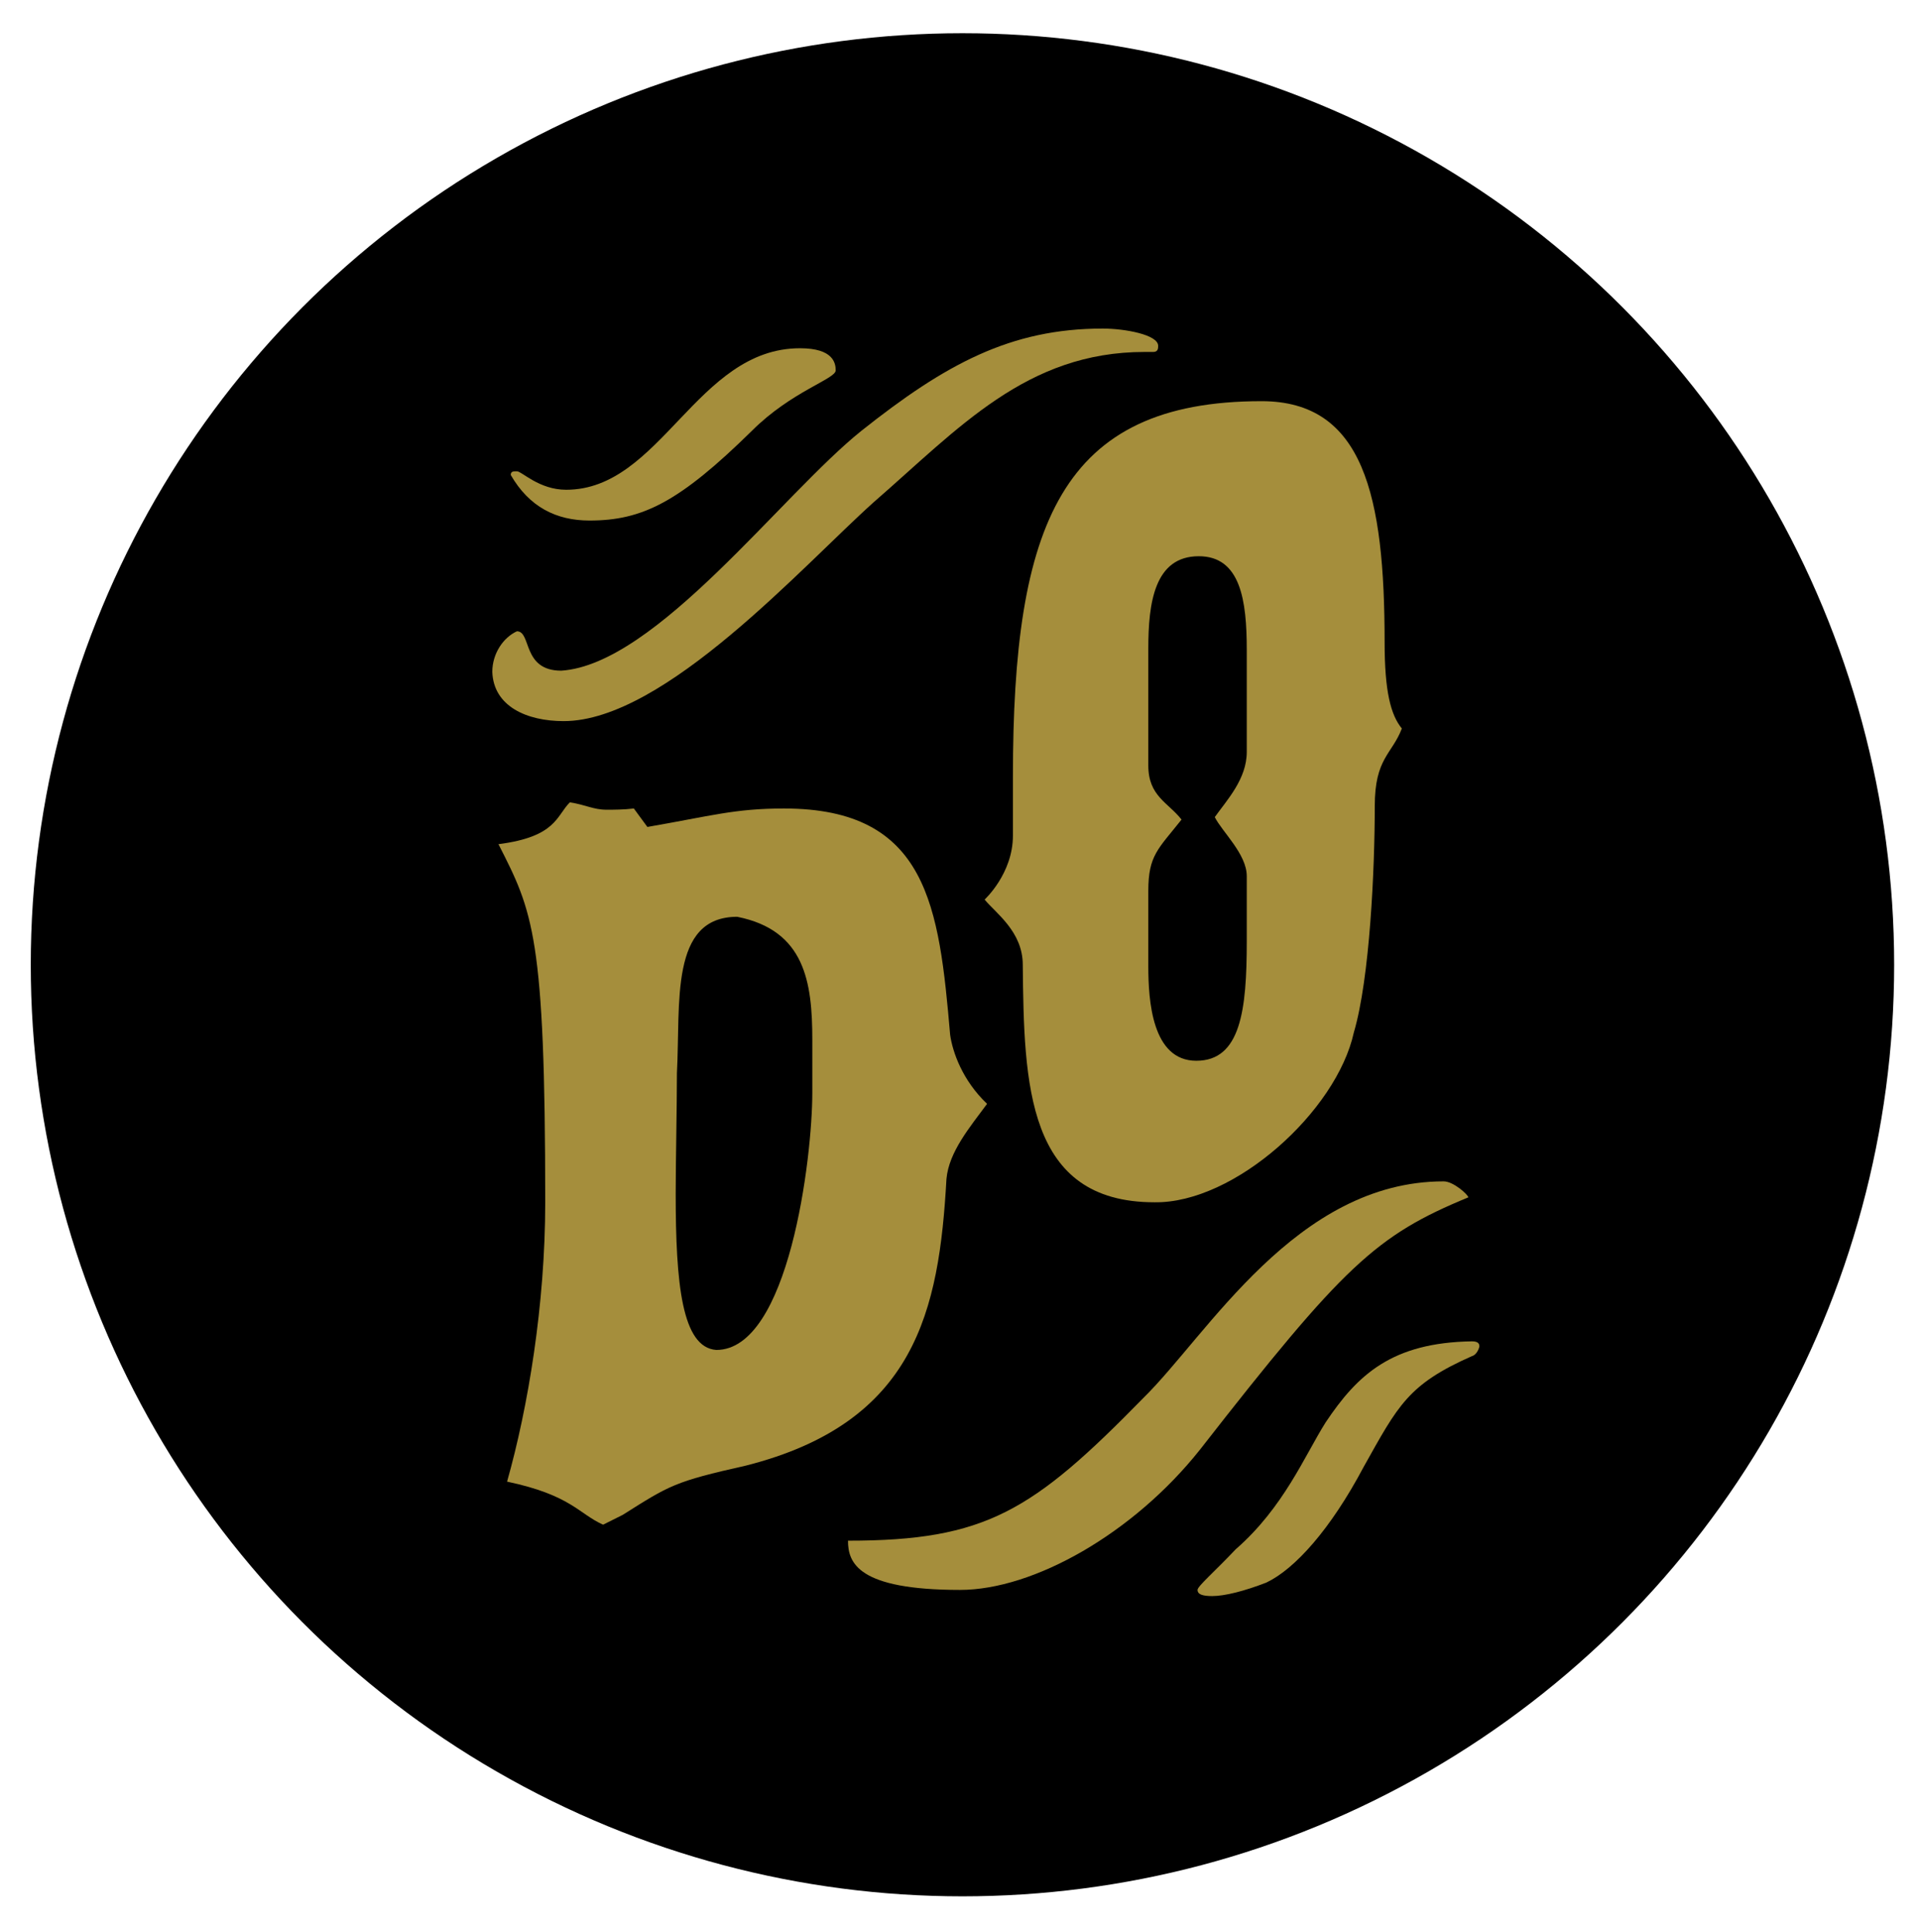 <?xml version="1.0" encoding="utf-8"?>
<!-- Generator: Adobe Illustrator 19.2.1, SVG Export Plug-In . SVG Version: 6.00 Build 0)  -->
<svg version="1.1" id="Layer_1" xmlns="http://www.w3.org/2000/svg" xmlns:xlink="http://www.w3.org/1999/xlink" x="0px" y="0px"
	 viewBox="0 0 156 157" style="enable-background:new 0 0 156 157;" xml:space="preserve">
<style type="text/css">
	.st0{fill:#A58E3C;}
</style>
<g id="XMLID_63_">
	<circle id="XMLID_75_" cx="78.2" cy="78.4" r="75.7"/>
	<g id="XMLID_64_">
		<path id="XMLID_74_" class="st0" d="M45.8,58.6c8.2,0,19.5-12.7,25.2-17.8c6.9-6,12.4-12.2,22-12.2h0.7c0.4,0,0.4-0.3,0.4-0.5
			c0-0.9-2.7-1.4-4.5-1.4c-7.5,0-12.8,2.9-19.6,8.3c-6.5,5.2-16.7,19-24.4,19.5c-3.2,0-2.4-3.2-3.6-3.2c-1.1,0.5-2,1.8-2,3.3
			C40.1,57.4,42.8,58.6,45.8,58.6z"/>
		<path id="XMLID_73_" class="st0" d="M47.9,42.3c4.3,0,7.3-1.5,13.2-7.3c3.2-3.2,6.8-4.2,6.8-4.9c0-0.6-0.2-1.8-2.9-1.8
			c-8.4,0-11.3,11.5-19,11.5c-2.2,0-3.6-1.5-4-1.5c-0.3,0-0.5,0-0.5,0.3C43,41.2,45.2,42.3,47.9,42.3z"/>
		<path id="XMLID_72_" class="st0" d="M107.7,115.6c-1.7,2.7-3.4,6.9-7.3,10.3c-1.7,1.8-3.1,3-3.1,3.3c0,0.4,0.5,0.5,1.2,0.5
			c1,0,2.6-0.4,4.4-1.1c2.3-1.1,5.2-4.3,7.9-9.4c2.8-5,3.6-6.7,8.8-9c0.4-0.1,0.6-0.7,0.6-0.8c0-0.2-0.1-0.4-0.6-0.4
			C113.1,109.1,110.3,111.7,107.7,115.6z"/>
		<path id="XMLID_71_" class="st0" d="M119.3,97.3c0-0.2-1.2-1.3-2-1.3c-12,0-19.2,12.5-24.4,17.6c-9,9.2-12.8,11.6-24,11.6
			c0,1.8,0.8,4,9.1,4c6,0,14.1-4.6,19.5-11.4C109.2,102.8,111.8,100.4,119.3,97.3z"/>
		<path id="XMLID_68_" class="st0" d="M110,83.9c1.3-4.4,1.7-13.3,1.7-18.4c0-3.9,1.4-4.2,2.2-6.3c-0.9-1.1-1.4-3-1.4-7
			c0-11.9-1.7-19.6-10-19.6c-16.3,0-20.2,10-20.2,30.5v4.8c0,3.1-2.3,5.2-2.3,5.2c0.9,1.1,3.1,2.6,3.1,5.3
			c0.1,9.7,0.3,19.3,10.7,19.3C100.3,97.8,108.6,90.3,110,83.9z M93.3,72.4c0-2.9,0.8-3.4,2.7-5.8c-1.1-1.4-2.7-1.9-2.7-4.4v-9.5
			c0-3.7,0.5-7.5,4.1-7.5c3.4,0,3.9,3.6,3.9,7.6v8.3c0,2.2-1.6,3.9-2.6,5.3c0.6,1.2,2.6,3,2.6,4.8v5.3c0,5.6-0.5,9.7-4.1,9.7
			c-3.6,0-3.9-4.9-3.9-7.7V72.4z"/>
		<path id="XMLID_65_" class="st0" d="M63.7,65.7c-4,0-5.9,0.6-11.1,1.5l-1.1-1.5c-0.8,0.1-1.7,0.1-2.2,0.1c-1.1,0-1.7-0.4-3-0.6
			c-1.1,1.1-1.1,2.8-5.8,3.4c2.8,5.5,3.8,7.4,3.8,29.1c0,8.3-1.4,16.7-3.1,22.7c5.2,1.1,5.8,2.6,7.8,3.5l1.6-0.8
			c3.8-2.4,4.2-2.7,10-4c13.8-3.5,15.7-12.6,16.3-23.3c0.2-2.2,1.9-4.2,3.3-6.1c-2-1.9-2.8-4.2-3-5.6C76.3,73.7,75.4,65.7,63.7,65.7
			z M66,88.8c0,5.3-1.9,20.9-7.8,20.9c-2.8-0.2-3.3-5.4-3.3-12.7c0-2.5,0.1-7.2,0.1-9.8c0.3-5.7-0.6-12.7,4.9-12.7
			c5.5,1.1,6.1,5.3,6.1,10V88.8z"/>
	</g>
</g>
</svg>
